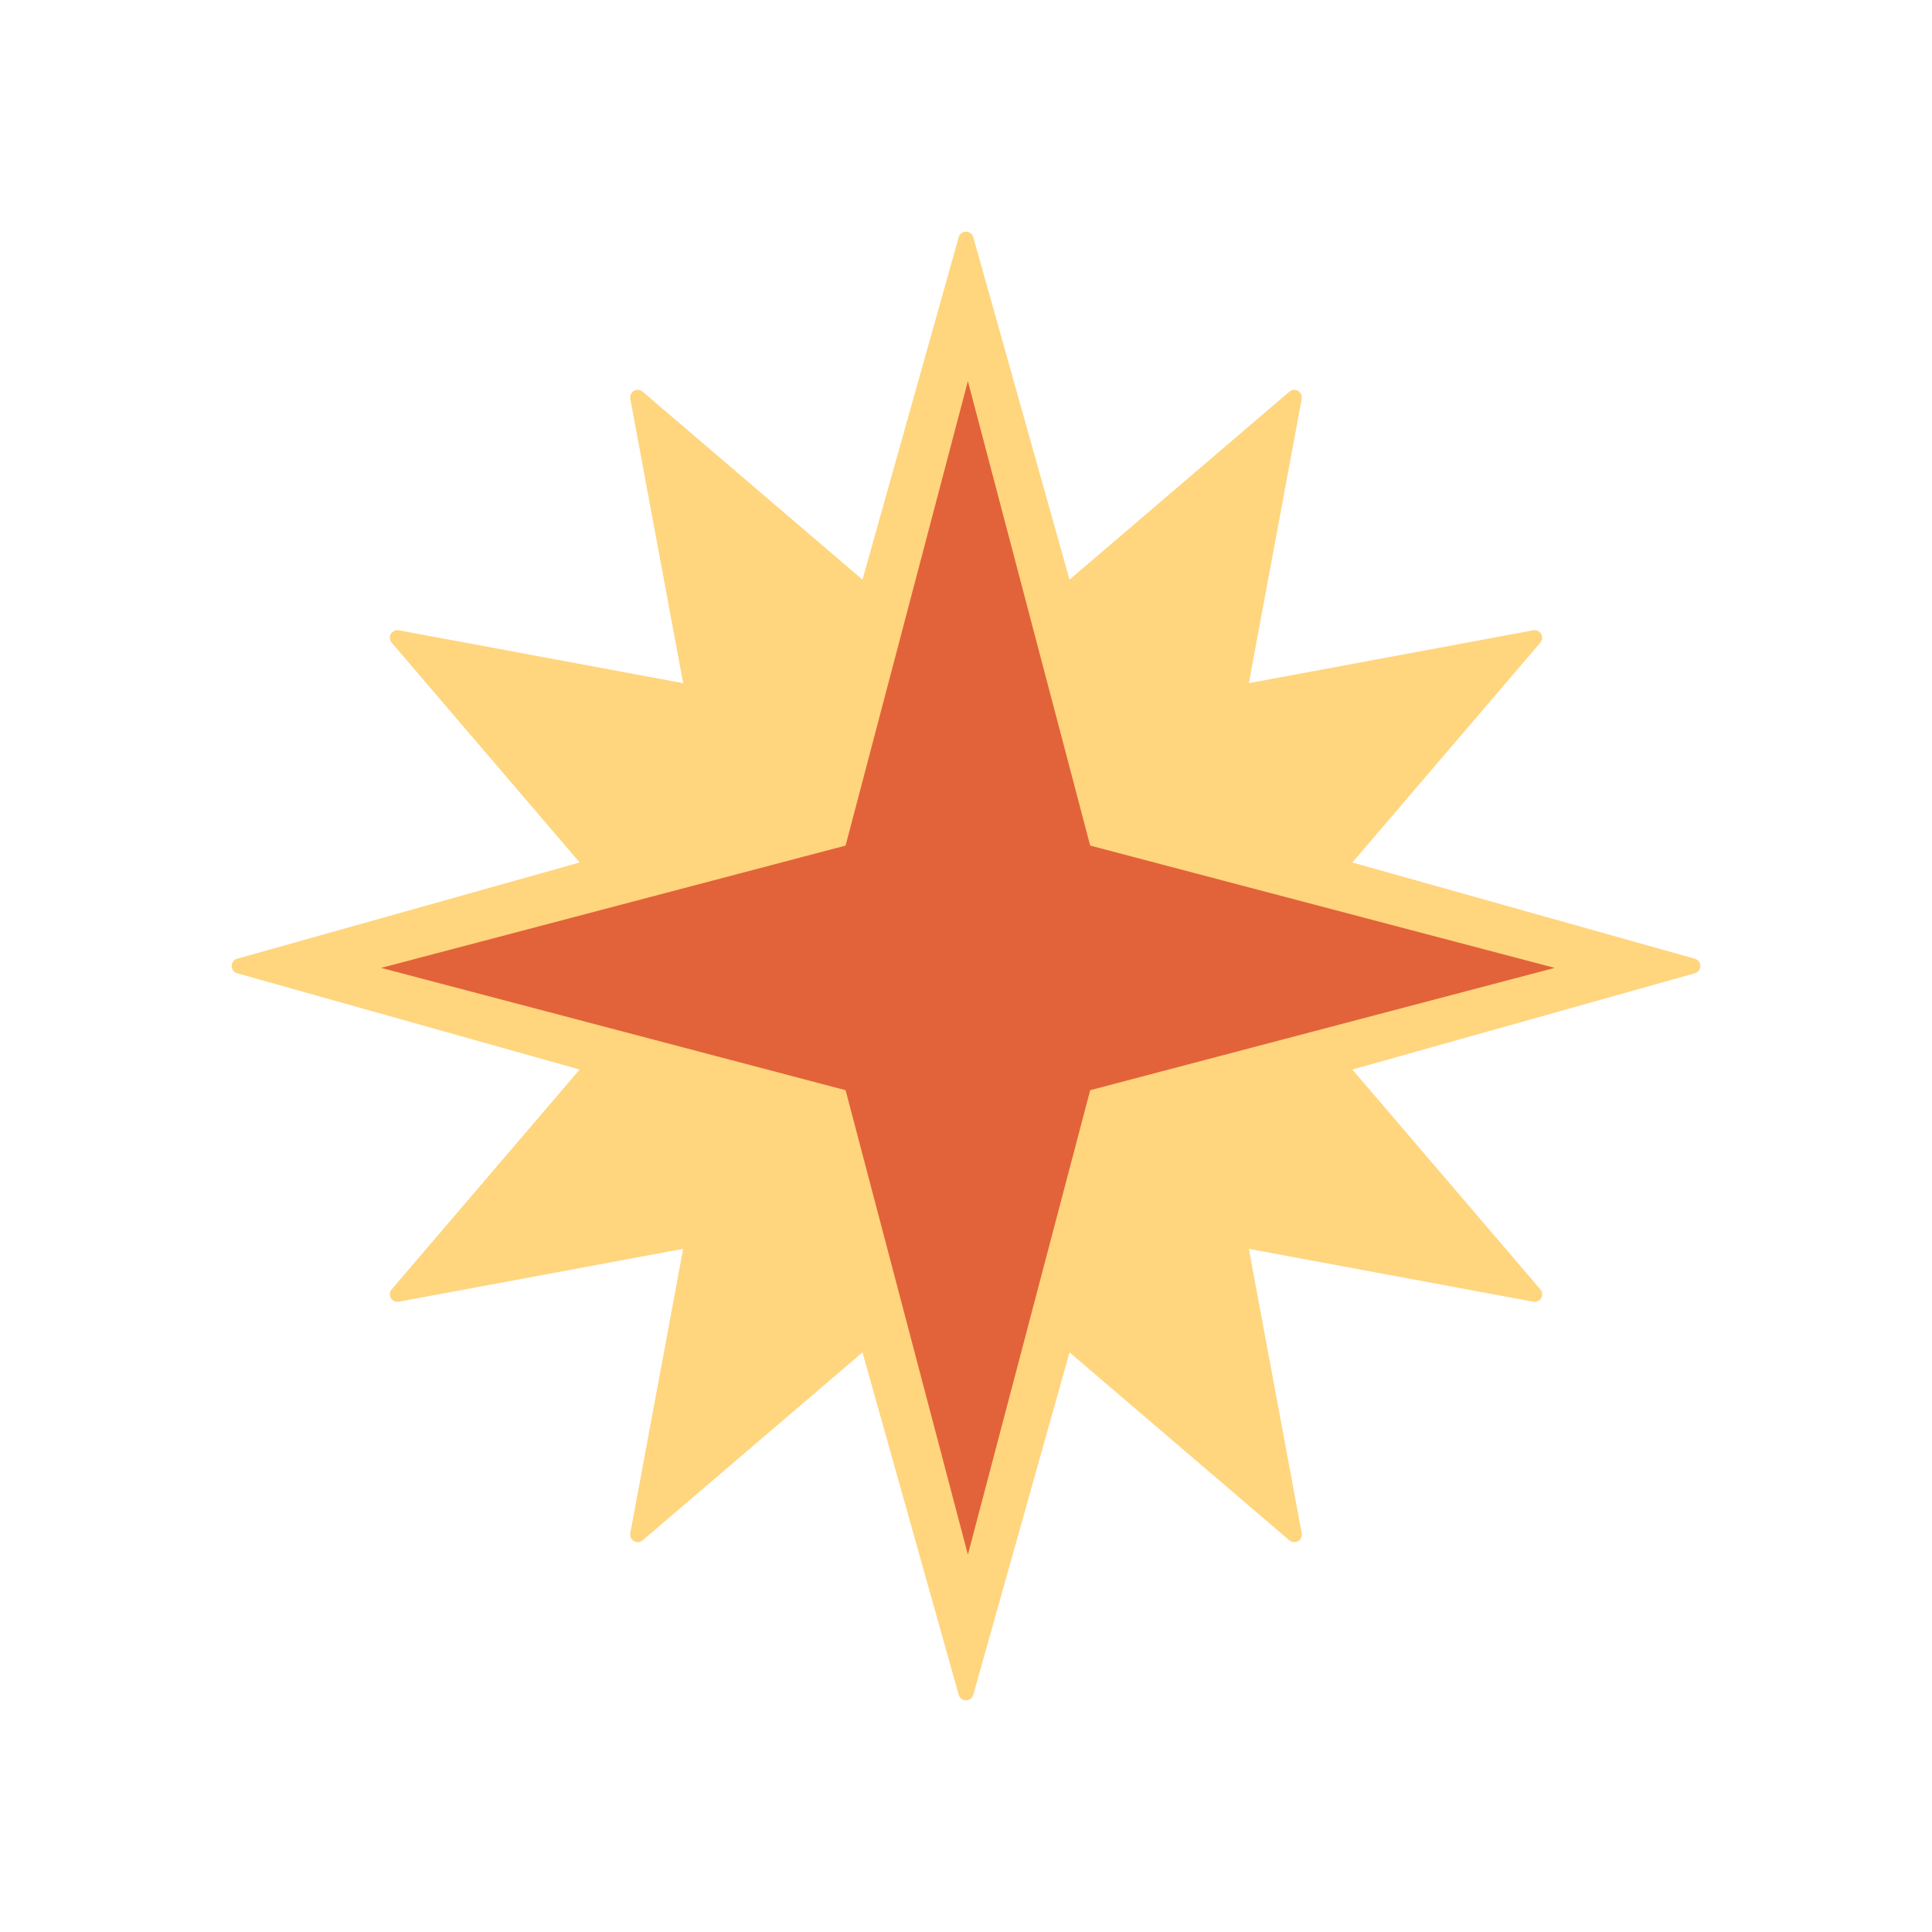 <?xml version="1.0" encoding="UTF-8"?>
<svg width="512px" height="512px" viewBox="0 0 512 512" version="1.1" xmlns="http://www.w3.org/2000/svg" xmlns:xlink="http://www.w3.org/1999/xlink">
    <!-- Generator: Sketch 58 (84663) - https://sketch.com -->
    <title>logo</title>
    <desc>Created with Sketch.</desc>
    <g id="logo" stroke="none" stroke-width="1" fill="none" fill-rule="evenodd">
        <path d="M228.565,358.388 L170.3,408.208 C169.461,408.926 168.198,408.827 167.48,407.987 C167.088,407.528 166.924,406.916 167.034,406.322 L181.046,330.954 L105.678,344.966 C104.592,345.168 103.548,344.451 103.346,343.365 C103.236,342.771 103.4,342.159 103.792,341.7 L153.612,283.435 L62.85,257.925 C61.787,257.627 61.167,256.522 61.466,255.459 C61.655,254.788 62.179,254.263 62.85,254.075 L153.612,228.565 L103.792,170.3 C103.074,169.461 103.173,168.198 104.013,167.48 C104.472,167.088 105.084,166.924 105.678,167.034 L181.046,181.046 L167.034,105.678 C166.832,104.592 167.549,103.548 168.635,103.346 C169.229,103.236 169.841,103.4 170.3,103.792 L228.565,153.612 L254.075,62.85 C254.373,61.787 255.478,61.167 256.541,61.466 C257.212,61.655 257.737,62.179 257.925,62.85 L283.435,153.612 L341.7,103.792 C342.539,103.074 343.802,103.173 344.52,104.013 C344.912,104.472 345.076,105.084 344.966,105.678 L330.954,181.046 L406.322,167.034 C407.408,166.832 408.452,167.549 408.654,168.635 C408.764,169.229 408.6,169.841 408.208,170.3 L358.388,228.565 L449.15,254.075 C450.213,254.373 450.833,255.478 450.534,256.541 C450.345,257.212 449.821,257.737 449.15,257.925 L358.388,283.435 L408.208,341.7 C408.926,342.539 408.827,343.802 407.987,344.52 C407.528,344.912 406.916,345.076 406.322,344.966 L330.954,330.954 L344.966,406.322 C345.168,407.408 344.451,408.452 343.365,408.654 C342.771,408.764 342.159,408.6 341.7,408.208 L283.435,358.388 L257.925,449.15 C257.627,450.213 256.522,450.833 255.459,450.534 C254.788,450.345 254.263,449.821 254.075,449.15 L228.565,358.388 Z" id="Star" fill="#FFD57E"></path>
        <polygon id="Star" fill="#E26339" transform="translate(256.5, 256.5) rotate(-315) translate(-256.5, -256.5) " points="256.5 302.335 146.545 366.455 210.665 256.5 146.545 146.545 256.5 210.665 366.455 146.545 302.335 256.5 366.455 366.455"></polygon>
    </g>
</svg>